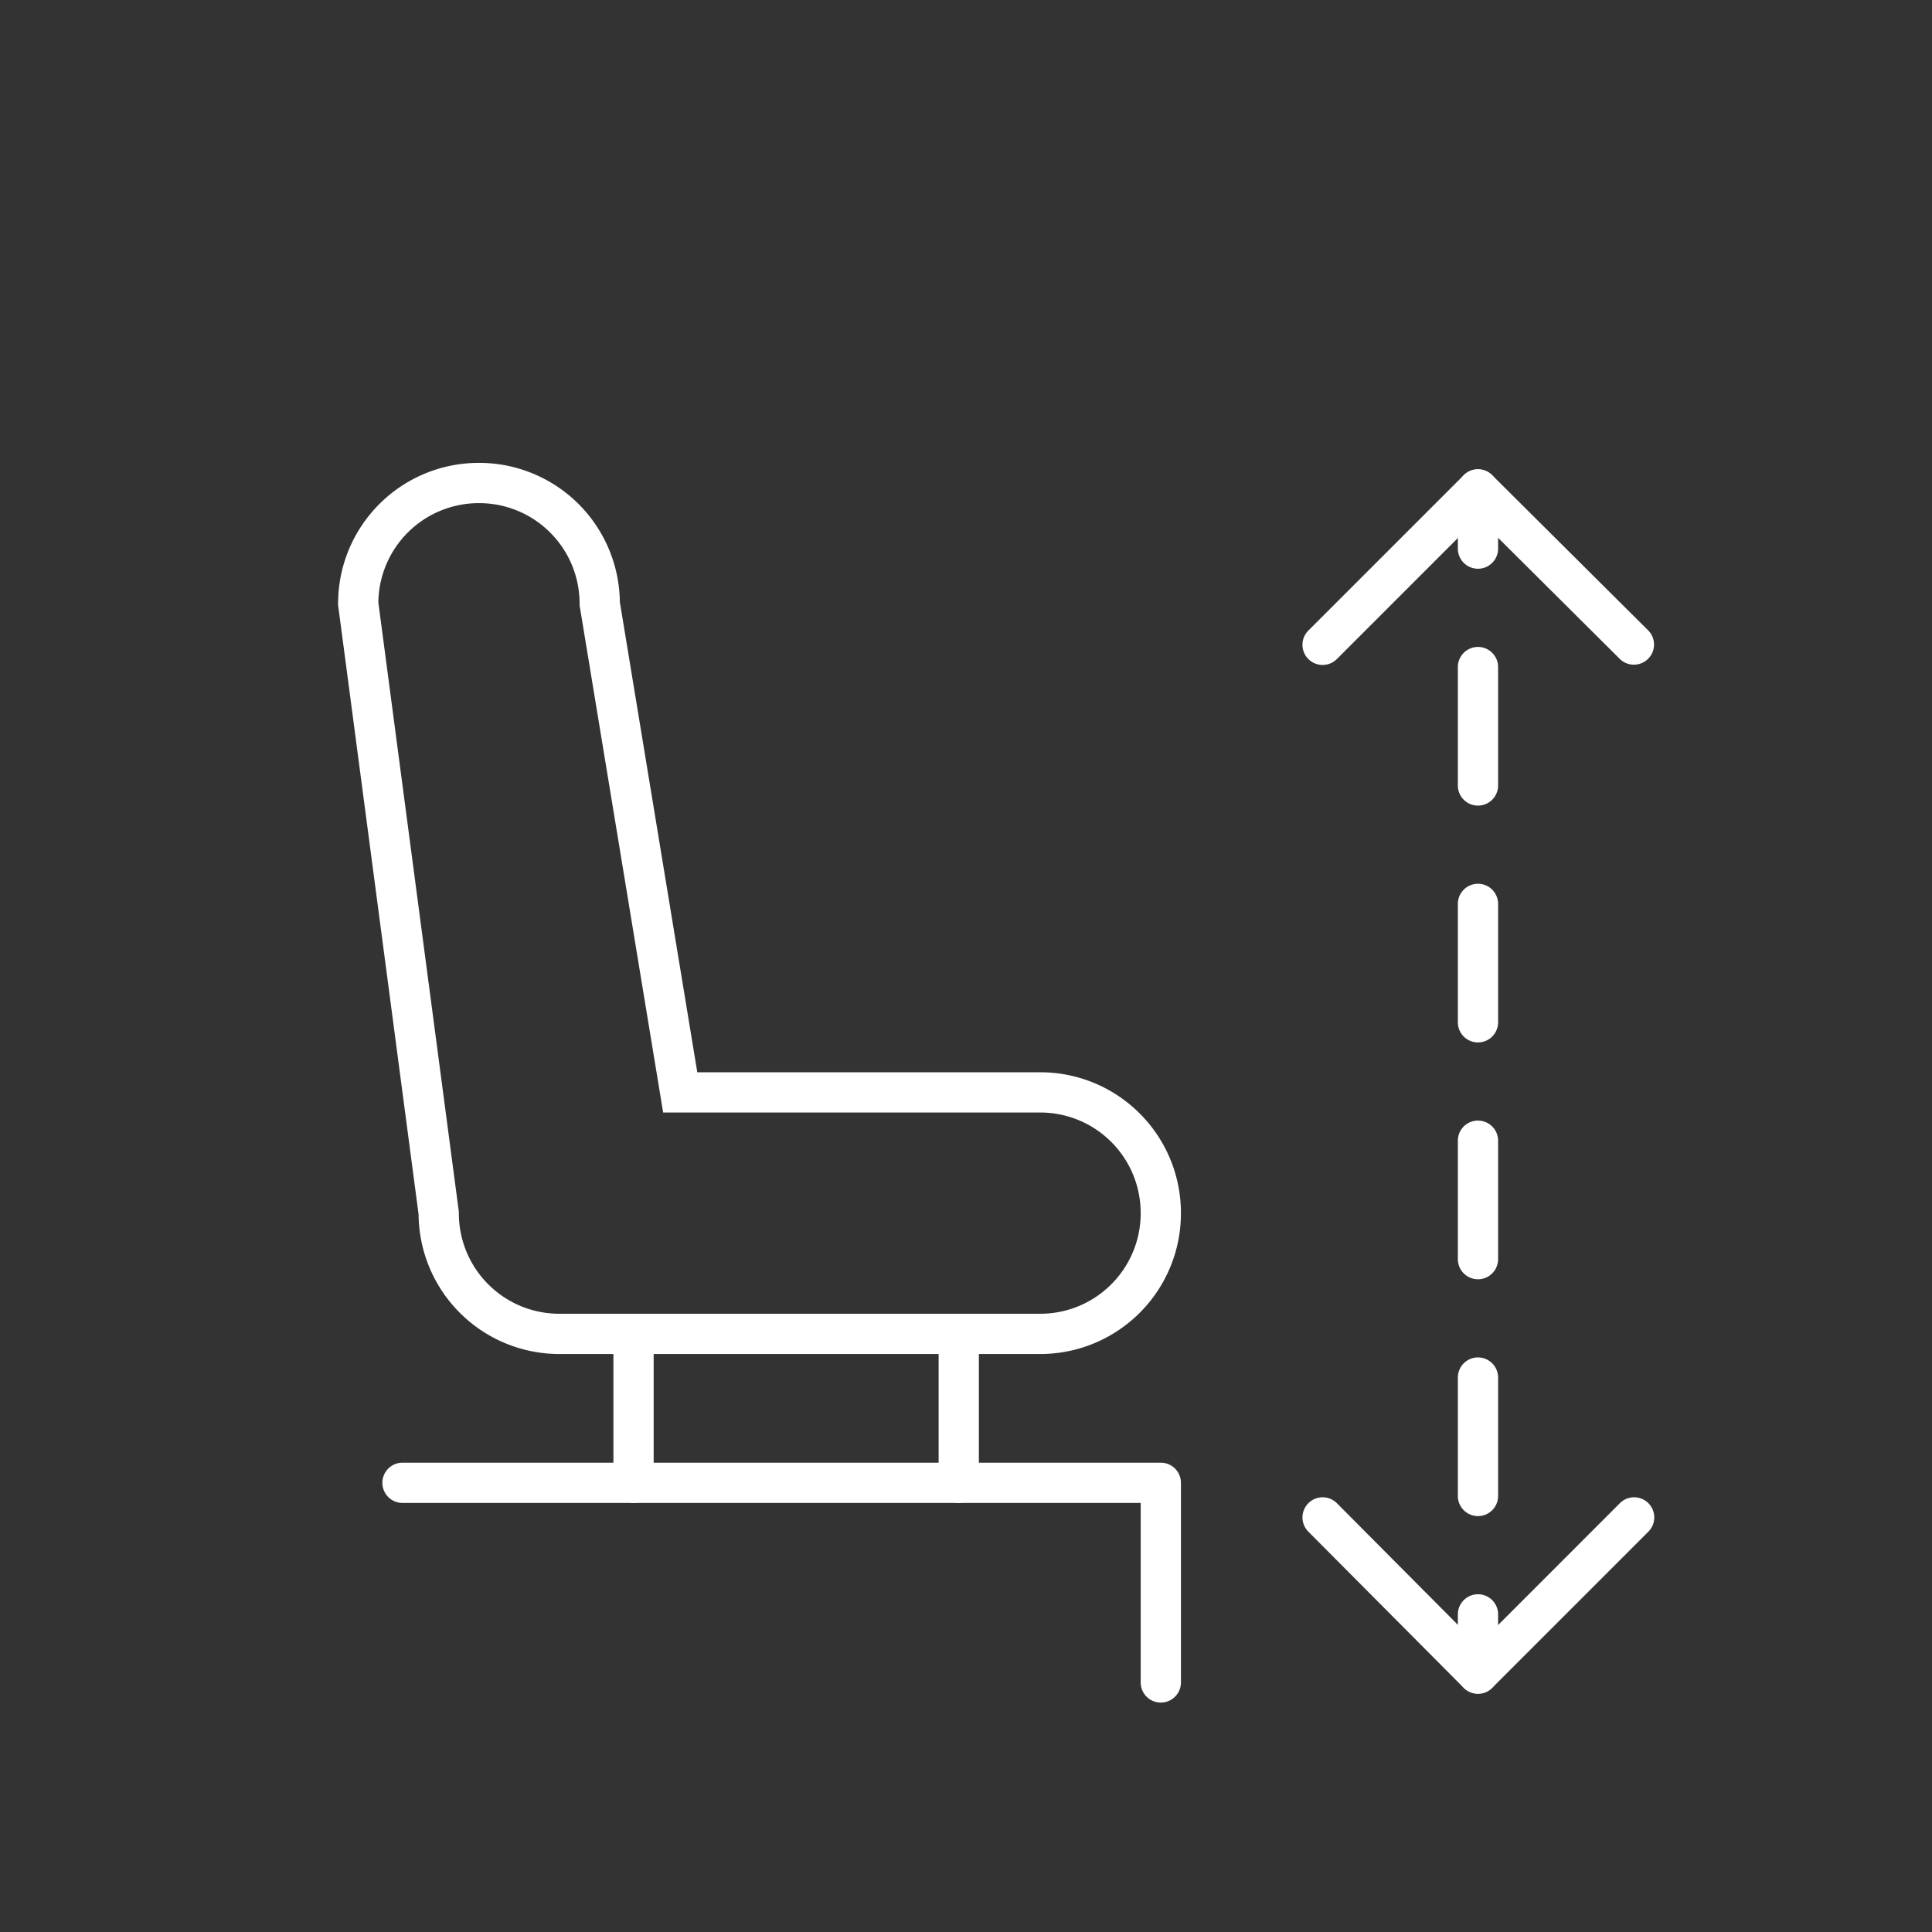 <svg width="48" height="48" fill="none" xmlns="http://www.w3.org/2000/svg"><rect width="100%" height="100%" fill="#333333" stroke="none"/><path fill-rule="evenodd" clip-rule="evenodd" d="M36.366 11.806a.5.5 0 0 1 .707 0l3.88 3.86a.5.5 0 0 1-.706.708l-3.526-3.508-3.507 3.508a.5.5 0 0 1-.708-.708l3.86-3.86ZM32.507 37.346a.5.5 0 0 1 .708.001l3.506 3.525 3.525-3.526a.5.5 0 1 1 .707.708l-3.88 3.88a.5.5 0 0 1-.708-.001l-3.86-3.88a.5.5 0 0 1 .002-.707Z" fill="#fff"/><path fill-rule="evenodd" clip-rule="evenodd" d="M36.72 11.66a.5.5 0 0 1 .5.5v1.47a.5.5 0 1 1-1 0v-1.47a.5.5 0 0 1 .5-.5Zm0 4.413a.5.5 0 0 1 .5.5v2.942a.5.5 0 1 1-1 0v-2.942a.5.5 0 0 1 .5-.5Zm0 5.884a.5.5 0 0 1 .5.5v2.942a.5.5 0 1 1-1 0v-2.942a.5.5 0 0 1 .5-.5Zm0 5.884a.5.5 0 0 1 .5.5v2.942a.5.5 0 1 1-1 0V28.34a.5.5 0 0 1 .5-.5Zm0 5.884a.5.5 0 0 1 .5.5v2.942a.5.5 0 1 1-1 0v-2.942a.5.5 0 0 1 .5-.5Zm0 5.884a.5.5 0 0 1 .5.5v1.47a.5.5 0 1 1-1 0v-1.47a.5.5 0 0 1 .5-.5ZM9.4 14.969l2 15.138v.033c0 1.384 1.116 2.5 2.5 2.5h11.94c1.384 0 2.5-1.116 2.5-2.5s-1.116-2.5-2.5-2.5h-9.364L14.4 15.04V15c0-1.384-1.116-2.5-2.5-2.5a2.496 2.496 0 0 0-2.5 2.469ZM8.4 15c0-1.936 1.564-3.5 3.5-3.5a3.496 3.496 0 0 1 3.5 3.458l1.924 11.682h8.516c1.936 0 3.5 1.564 3.5 3.5s-1.564 3.5-3.5 3.5H13.9a3.496 3.496 0 0 1-3.5-3.466l-2-15.141V15ZM9.5 36.84a.5.5 0 0 1 .5-.5h18.84a.5.5 0 0 1 .5.5v4.96a.5.5 0 0 1-1 0v-4.46H10a.5.5 0 0 1-.5-.5Z" fill="#fff"/><path fill-rule="evenodd" clip-rule="evenodd" d="M23.82 32.64a.5.5 0 0 1 .5.5v3.7a.5.5 0 0 1-1 0v-3.7a.5.5 0 0 1 .5-.5ZM15.74 32.64a.5.5 0 0 1 .5.5v3.7a.5.5 0 0 1-1 0v-3.7a.5.5 0 0 1 .5-.5Z" fill="#fff"/></svg>